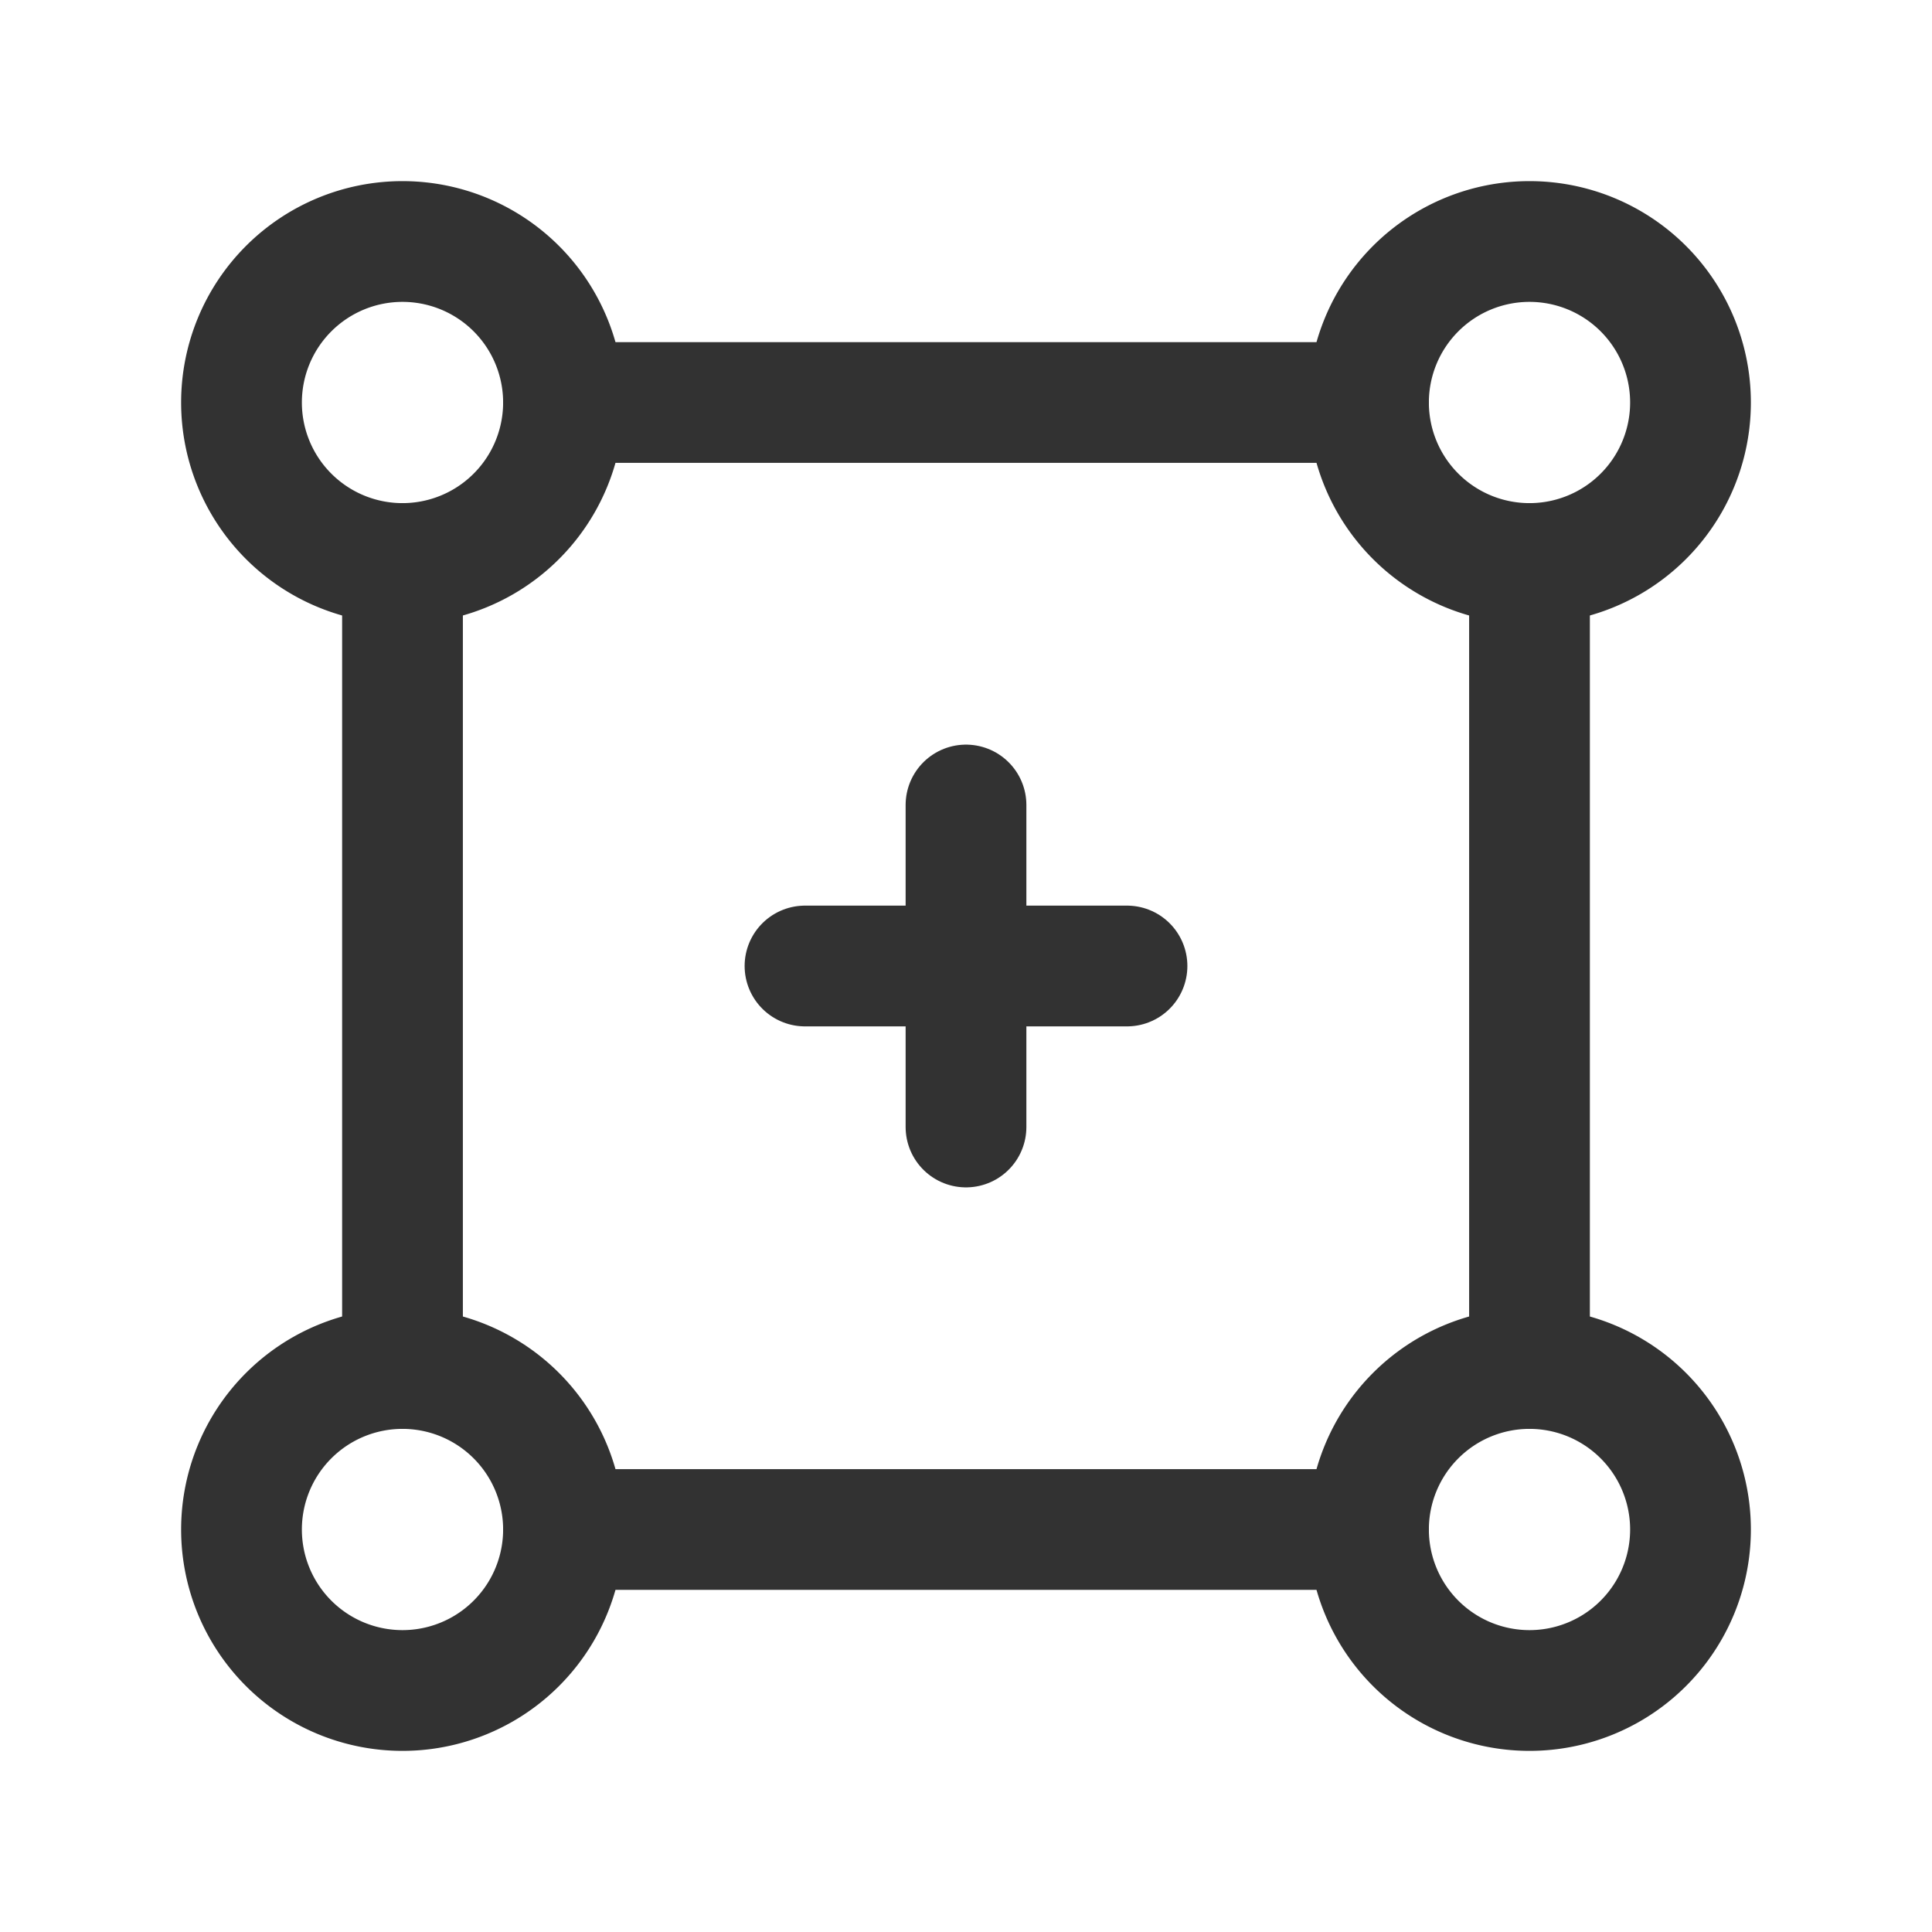 <svg id="Layer_3" data-name="Layer 3" xmlns="http://www.w3.org/2000/svg" viewBox="0 0 24 24"><path d="M7,19l10,0" fill="none" stroke="#323232" stroke-linecap="round" stroke-linejoin="round" stroke-width="1.5"/><path id="b-2" d="M19,17h0a2,2,0,0,1,2,2h0a2,2,0,0,1-2,2h0a2,2,0,0,1-2-2h0A2,2,0,0,1,19,17Z" fill="none" stroke="#323232" stroke-linecap="round" stroke-linejoin="round" stroke-width="1.5"/><path d="M17,5,7,5" fill="none" stroke="#323232" stroke-linecap="round" stroke-linejoin="round" stroke-width="1.5"/><path id="b-2-2" data-name="b-2" d="M17,5h0a2,2,0,0,1,2-2h0a2,2,0,0,1,2,2h0a2,2,0,0,1-2,2h0A2,2,0,0,1,17,5Z" fill="none" stroke="#323232" stroke-linecap="round" stroke-linejoin="round" stroke-width="1.5"/><path id="b-2-3" data-name="b-2" d="M5,7H5A2,2,0,0,1,3,5H3A2,2,0,0,1,5,3H5A2,2,0,0,1,7,5H7A2,2,0,0,1,5,7Z" fill="none" stroke="#323232" stroke-linecap="round" stroke-linejoin="round" stroke-width="1.5"/><path id="a" d="M5,21H5a2,2,0,0,1-2-2H3a2,2,0,0,1,2-2H5a2,2,0,0,1,2,2H7A2,2,0,0,1,5,21Z" fill="none" stroke="#323232" stroke-linecap="round" stroke-linejoin="round" stroke-width="1.5"/><path d="M5,7,5,17" fill="none" stroke="#323232" stroke-linecap="round" stroke-linejoin="round" stroke-width="1.5"/><path d="M19,17l0-10" fill="none" stroke="#323232" stroke-linecap="round" stroke-linejoin="round" stroke-width="1.5"/><line x1="10" y1="12" x2="14" y2="12" fill="none" stroke="#323232" stroke-linecap="round" stroke-linejoin="round" stroke-width="1.5"/><line x1="12" y1="14" x2="12" y2="10" fill="none" stroke="#323232" stroke-linecap="round" stroke-linejoin="round" stroke-width="1.5"/><path d="M24,0V24H0V0Z" fill="none"/></svg>